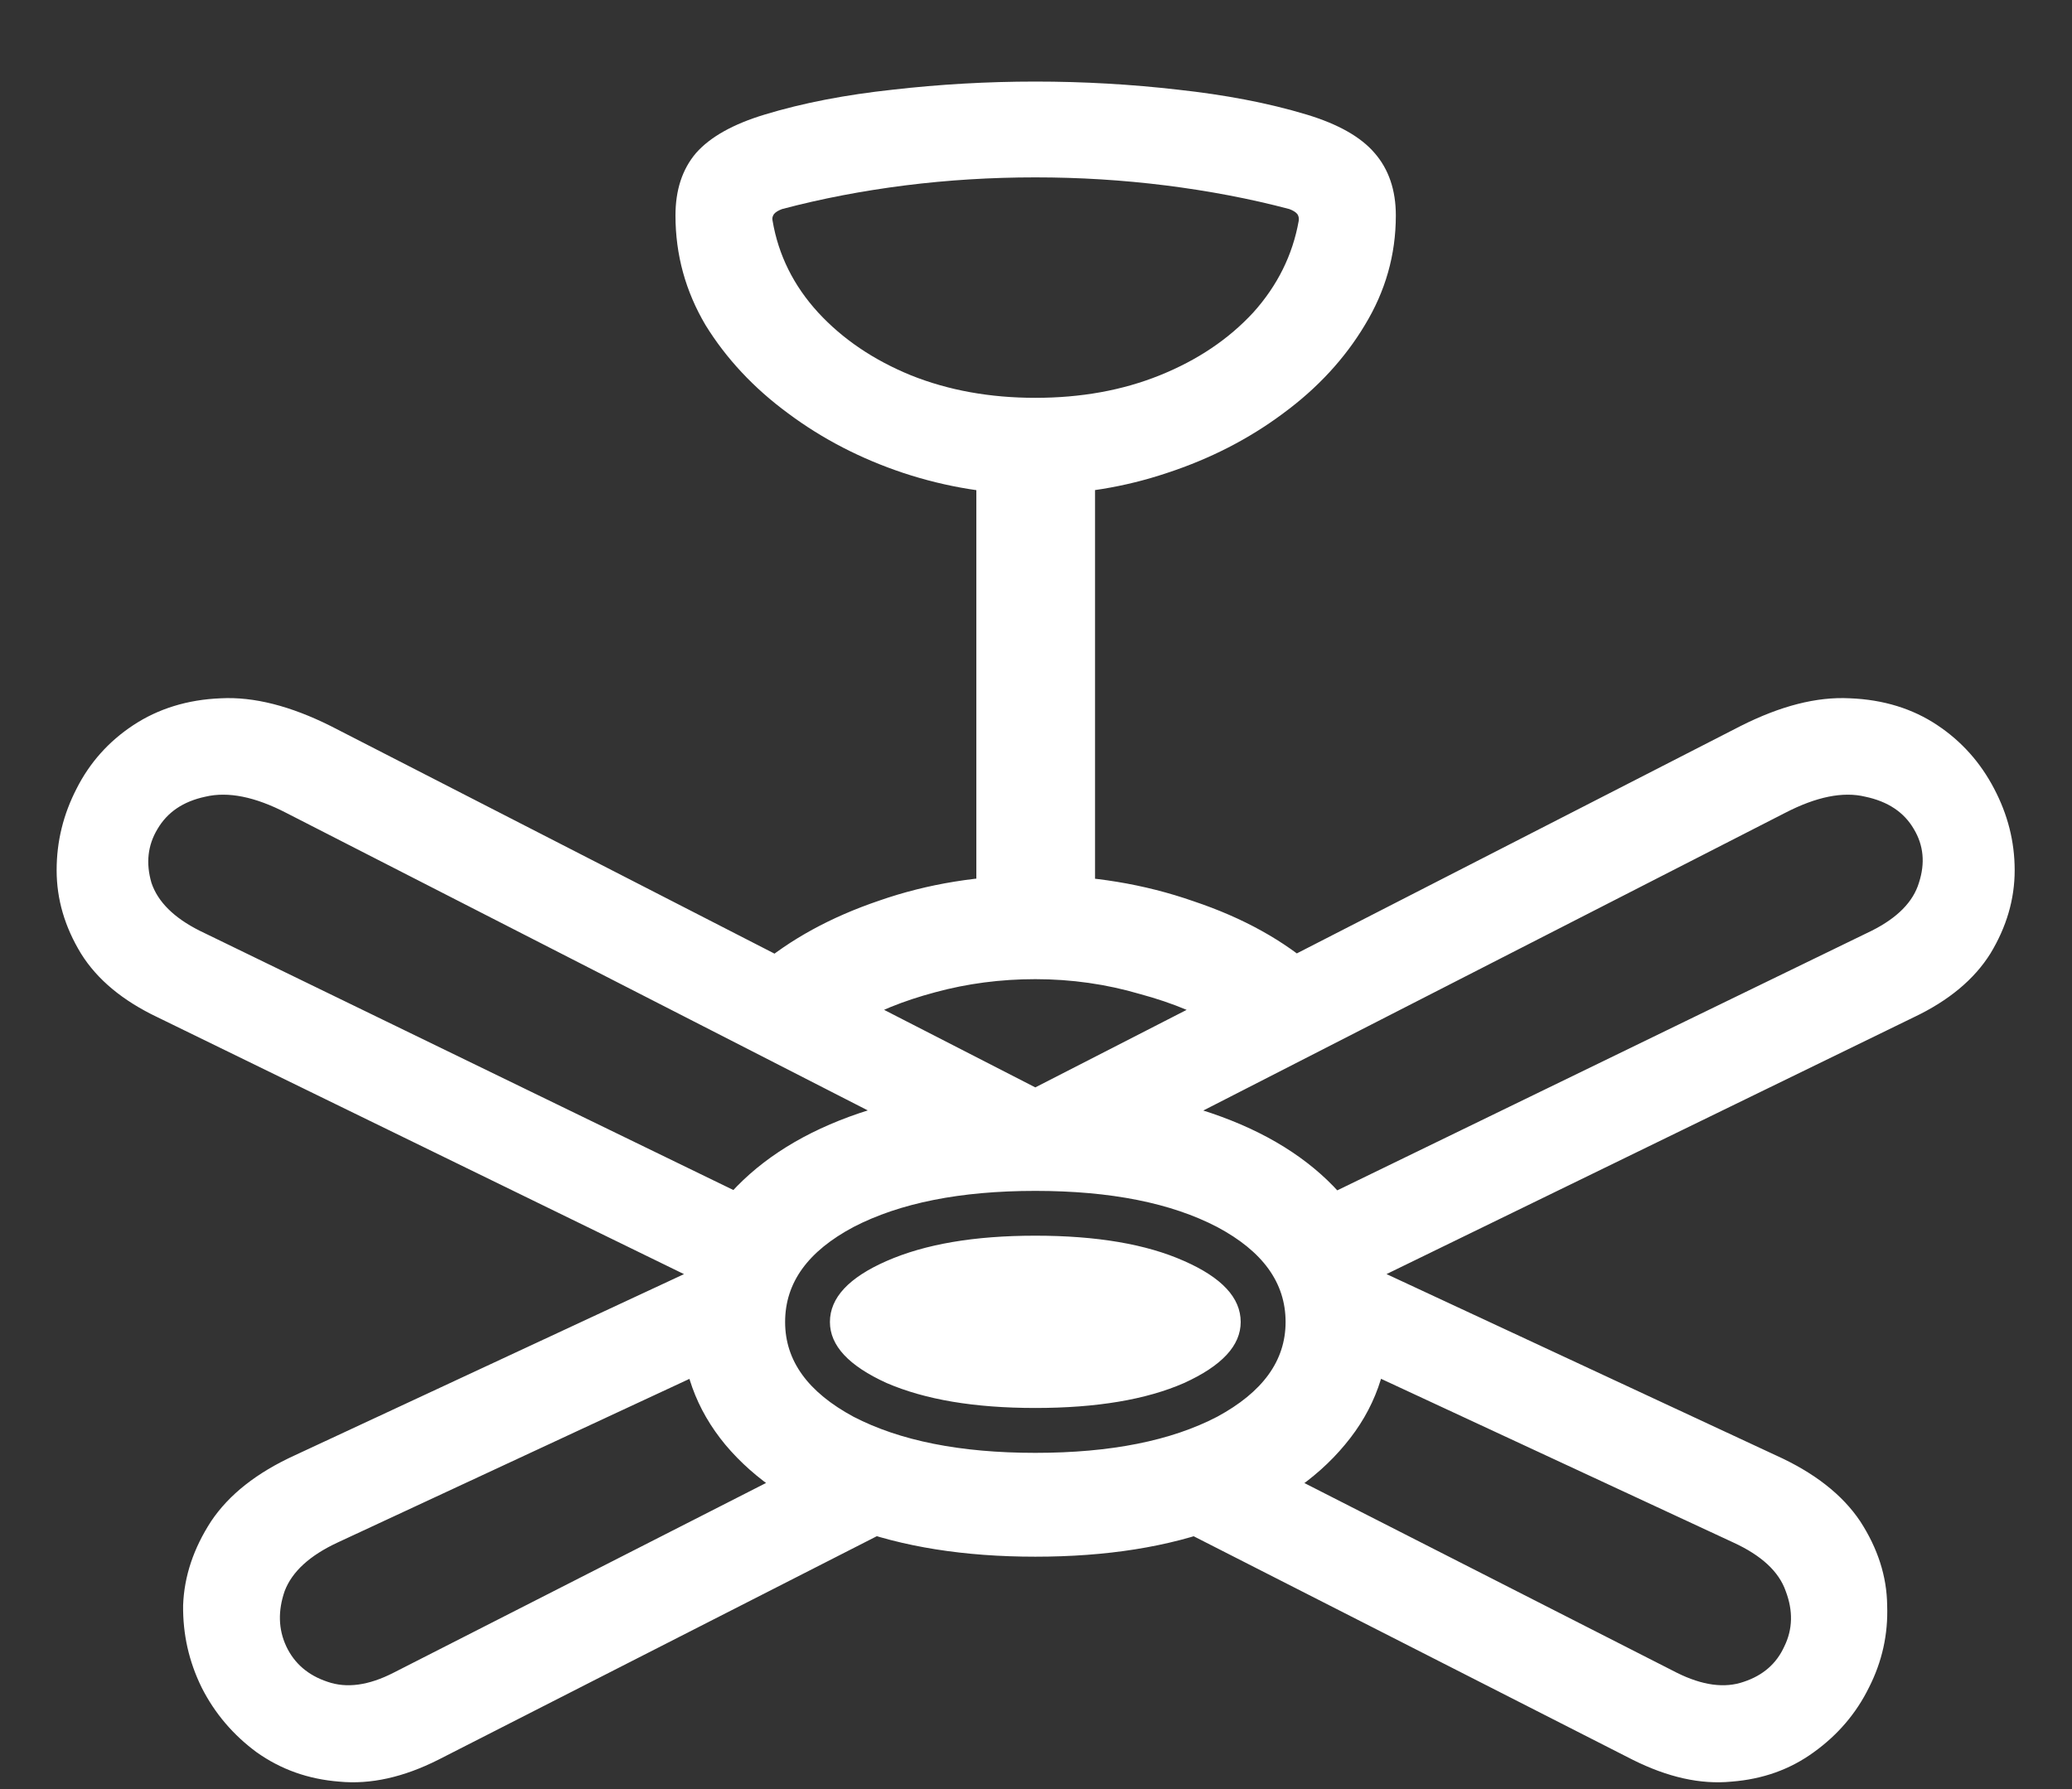 <?xml version="1.0" encoding="UTF-8"?>
<svg xmlns="http://www.w3.org/2000/svg" xmlns:xlink="http://www.w3.org/1999/xlink" width="24" height="20.727" viewBox="0 0 24 20.727" version="1.1">
<rect x="0" y="0" width="24" height="20.727" fill="#333333" stroke="none"/>
<g id="surface1">
<path style=" stroke:none;fill-rule:nonzero;fill:rgb(100%,100%,100%);fill-opacity:1;" d="M 11.992 16.312 C 12.703 16.312 13.277 16.215 13.715 16.023 C 14.152 15.824 14.371 15.59 14.371 15.316 C 14.371 15.035 14.152 14.801 13.715 14.609 C 13.277 14.414 12.703 14.316 11.992 14.316 C 11.285 14.316 10.715 14.414 10.27 14.609 C 9.832 14.801 9.613 15.035 9.613 15.316 C 9.613 15.59 9.832 15.824 10.27 16.023 C 10.715 16.215 11.285 16.312 11.992 16.312 Z M 11.992 5.727 C 12.516 5.727 13.023 5.645 13.516 5.48 C 14.016 5.316 14.465 5.086 14.863 4.789 C 15.262 4.496 15.578 4.152 15.809 3.766 C 16.047 3.375 16.168 2.953 16.168 2.496 C 16.168 2.203 16.086 1.961 15.922 1.773 C 15.762 1.586 15.5 1.438 15.137 1.328 C 14.684 1.191 14.184 1.098 13.645 1.039 C 13.105 0.977 12.555 0.945 11.992 0.945 C 11.434 0.945 10.883 0.977 10.34 1.039 C 9.797 1.098 9.305 1.191 8.855 1.328 C 8.492 1.438 8.227 1.586 8.062 1.773 C 7.902 1.961 7.824 2.203 7.824 2.496 C 7.824 2.953 7.941 3.375 8.172 3.766 C 8.41 4.152 8.73 4.496 9.129 4.789 C 9.527 5.086 9.973 5.316 10.465 5.48 C 10.965 5.645 11.473 5.727 11.992 5.727 Z M 11.992 4.609 C 11.469 4.609 10.988 4.523 10.551 4.348 C 10.121 4.172 9.762 3.93 9.477 3.621 C 9.191 3.309 9.016 2.953 8.949 2.559 C 8.941 2.527 8.949 2.504 8.965 2.48 C 8.984 2.457 9.016 2.438 9.059 2.422 C 9.516 2.301 9.988 2.211 10.484 2.148 C 10.977 2.086 11.48 2.055 11.992 2.055 C 12.504 2.055 13.004 2.086 13.5 2.148 C 14 2.211 14.477 2.301 14.934 2.422 C 14.977 2.438 15.008 2.457 15.027 2.48 C 15.043 2.504 15.047 2.527 15.043 2.559 C 14.973 2.953 14.797 3.309 14.516 3.621 C 14.23 3.93 13.871 4.172 13.434 4.348 C 13 4.523 12.52 4.609 11.992 4.609 Z M 11.309 5.047 L 11.309 10.816 L 12.684 10.816 L 12.684 5.047 Z M 11.992 11.344 C 12.41 11.344 12.816 11.402 13.203 11.516 C 13.594 11.621 13.926 11.762 14.199 11.934 L 15.254 11.234 C 14.875 10.898 14.398 10.633 13.824 10.441 C 13.254 10.242 12.645 10.141 11.992 10.141 C 11.348 10.141 10.746 10.238 10.184 10.434 C 9.621 10.625 9.152 10.883 8.77 11.207 L 9.871 11.891 C 10.141 11.723 10.465 11.594 10.832 11.496 C 11.203 11.395 11.59 11.344 11.992 11.344 Z M 11.992 18.035 C 12.816 18.035 13.535 17.922 14.148 17.691 C 14.762 17.465 15.238 17.148 15.578 16.738 C 15.922 16.328 16.09 15.855 16.09 15.316 C 16.09 14.77 15.922 14.297 15.578 13.891 C 15.238 13.484 14.762 13.164 14.148 12.938 C 13.535 12.711 12.816 12.598 11.992 12.598 C 11.172 12.598 10.453 12.711 9.836 12.938 C 9.223 13.164 8.746 13.484 8.402 13.891 C 8.062 14.297 7.891 14.77 7.891 15.316 C 7.891 15.855 8.062 16.328 8.402 16.738 C 8.746 17.148 9.223 17.465 9.836 17.691 C 10.453 17.922 11.172 18.035 11.992 18.035 Z M 11.992 16.832 C 11.121 16.832 10.422 16.691 9.887 16.414 C 9.359 16.129 9.094 15.766 9.094 15.316 C 9.094 14.859 9.359 14.496 9.887 14.215 C 10.422 13.938 11.121 13.797 11.992 13.797 C 12.867 13.797 13.566 13.938 14.098 14.215 C 14.625 14.496 14.891 14.859 14.891 15.316 C 14.891 15.766 14.625 16.129 14.098 16.414 C 13.566 16.691 12.867 16.832 11.992 16.832 Z M 11.992 12.598 L 3.828 8.41 C 3.367 8.18 2.941 8.07 2.559 8.09 C 2.172 8.105 1.832 8.211 1.543 8.402 C 1.258 8.59 1.039 8.836 0.887 9.137 C 0.734 9.434 0.656 9.746 0.656 10.082 C 0.656 10.418 0.75 10.738 0.938 11.047 C 1.125 11.348 1.422 11.594 1.824 11.785 L 8.547 15.066 L 8.797 13.934 L 2.309 10.781 C 2.016 10.633 1.828 10.449 1.754 10.227 C 1.688 10 1.711 9.793 1.824 9.605 C 1.938 9.41 2.121 9.285 2.379 9.23 C 2.641 9.168 2.953 9.23 3.316 9.418 L 10.492 13.09 Z M 8.25 15.852 L 8.25 14.609 L 3.418 16.859 C 2.973 17.062 2.652 17.316 2.445 17.625 C 2.242 17.938 2.133 18.262 2.121 18.598 C 2.117 18.934 2.188 19.25 2.336 19.551 C 2.488 19.852 2.703 20.102 2.973 20.301 C 3.254 20.5 3.57 20.613 3.93 20.641 C 4.293 20.676 4.676 20.59 5.078 20.387 L 10.379 17.684 L 9.289 16.969 L 4.559 19.379 C 4.27 19.527 4.016 19.562 3.793 19.484 C 3.57 19.41 3.41 19.273 3.316 19.074 C 3.223 18.875 3.219 18.66 3.297 18.434 C 3.383 18.207 3.59 18.02 3.91 17.871 Z M 11.992 12.598 L 13.5 13.09 L 20.676 9.418 C 21.039 9.23 21.348 9.168 21.605 9.23 C 21.867 9.285 22.055 9.41 22.168 9.605 C 22.281 9.793 22.301 10 22.227 10.227 C 22.16 10.449 21.977 10.633 21.684 10.781 L 15.195 13.934 L 15.434 15.066 L 22.168 11.785 C 22.57 11.594 22.867 11.348 23.055 11.047 C 23.242 10.738 23.336 10.418 23.336 10.082 C 23.336 9.746 23.254 9.434 23.098 9.137 C 22.941 8.836 22.723 8.59 22.441 8.402 C 22.156 8.211 21.816 8.105 21.426 8.09 C 21.039 8.07 20.621 8.18 20.164 8.41 Z M 15.734 15.852 L 20.078 17.871 C 20.402 18.02 20.605 18.207 20.684 18.434 C 20.77 18.66 20.766 18.875 20.668 19.074 C 20.578 19.273 20.422 19.41 20.199 19.484 C 19.977 19.562 19.719 19.527 19.422 19.379 L 14.691 16.969 L 13.602 17.684 L 18.91 20.387 C 19.316 20.59 19.695 20.676 20.055 20.641 C 20.418 20.613 20.734 20.5 21.008 20.301 C 21.285 20.102 21.5 19.852 21.648 19.551 C 21.801 19.25 21.871 18.934 21.859 18.598 C 21.855 18.262 21.75 17.938 21.547 17.625 C 21.34 17.316 21.016 17.062 20.566 16.859 L 15.734 14.609 Z M 15.734 15.852 "/>
</g>
</svg>
